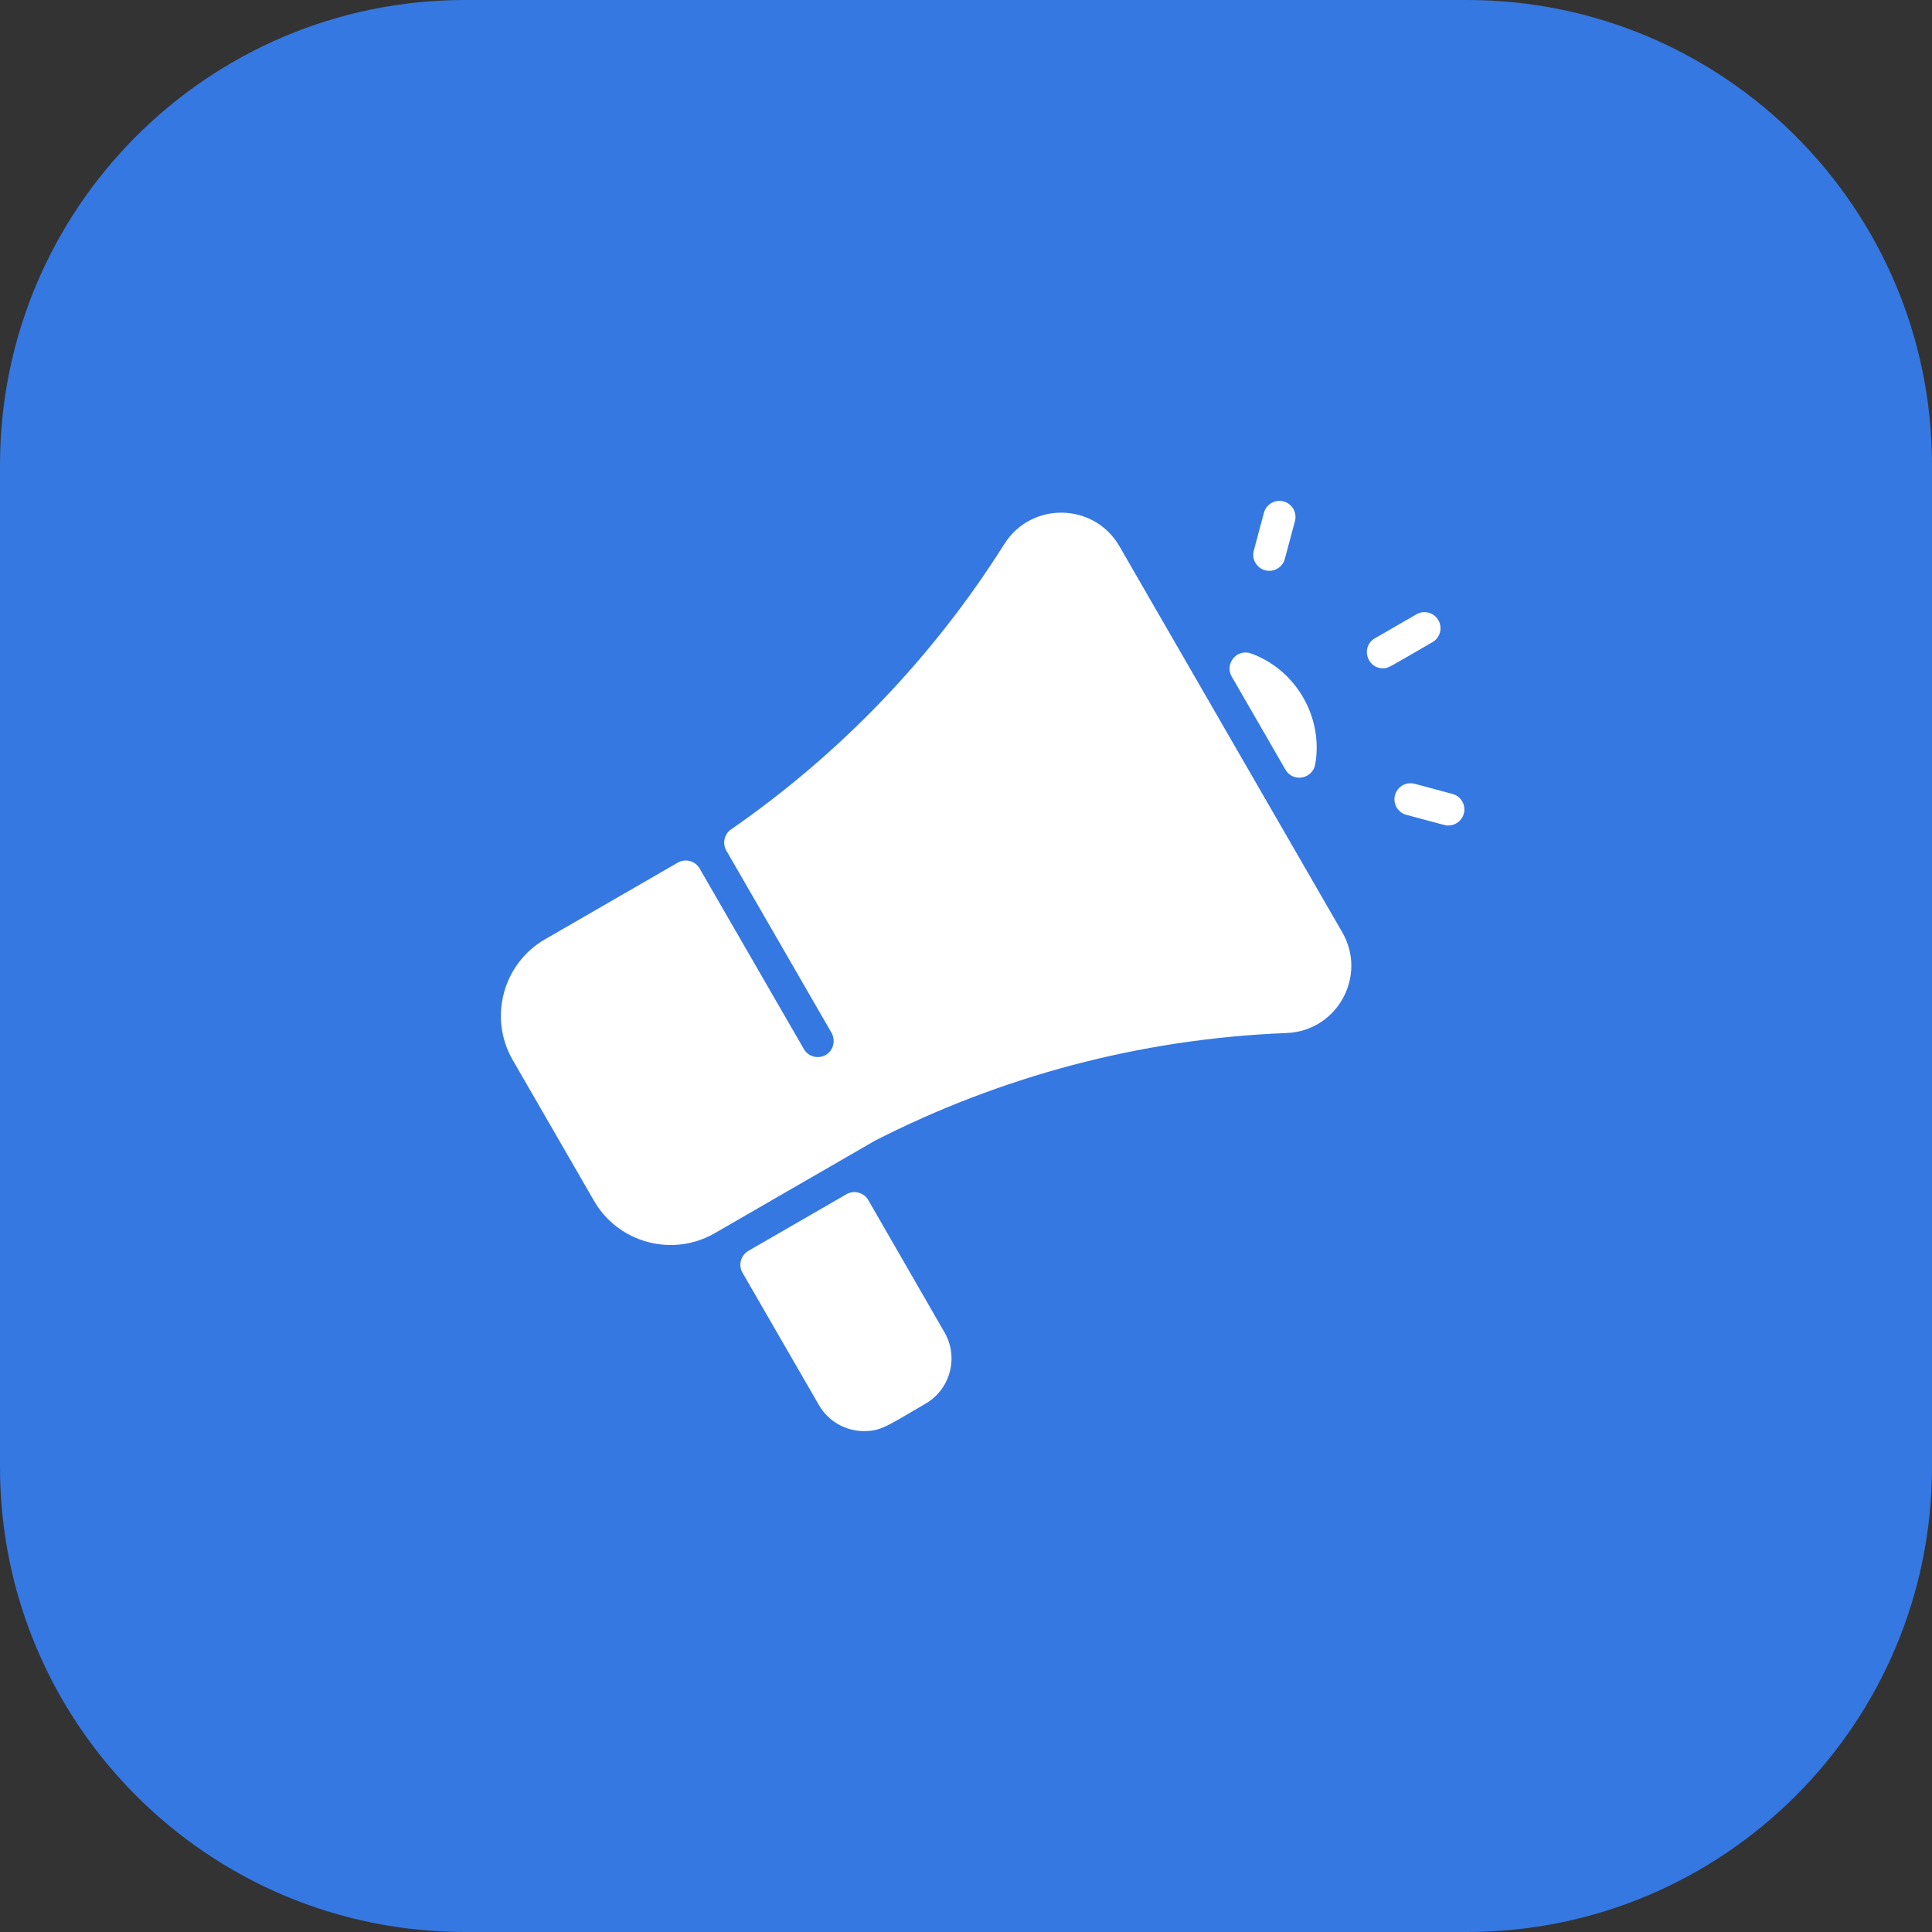 <svg width="54" height="54" viewBox="0 0 54 54" fill="none" xmlns="http://www.w3.org/2000/svg">
<rect x="0" y="0" width="54" height="54" fill="#333333" stroke="none"/>
<path d="M0 13C0 5.82 5.82 0 13 0H41C48.18 0 54 5.82 54 13V41C54 48.18 48.18 54 41 54H13C5.82 54 0 48.18 0 41V13Z" fill="#3578E2"/>
<path d="M35.962 28.873C31.837 29.034 27.932 30.107 24.452 31.884L19.978 34.468C18.794 35.15 17.283 34.741 16.604 33.564L14.33 29.626C13.65 28.447 14.055 26.933 15.235 26.253L18.942 24.112C19.156 23.988 19.431 24.061 19.555 24.276L22.468 29.321C22.594 29.54 22.876 29.612 23.092 29.479C23.302 29.35 23.359 29.07 23.236 28.857L20.302 23.775C20.185 23.573 20.242 23.315 20.434 23.182C23.494 21.061 26.084 18.358 28.072 15.206C28.825 14.011 30.581 14.043 31.289 15.269L37.516 26.056C38.223 27.279 37.376 28.818 35.962 28.873ZM36.761 21.36C36.992 20.041 36.218 18.718 34.968 18.265C34.575 18.122 34.219 18.55 34.428 18.912C34.925 19.773 35.424 20.638 35.929 21.512C36.14 21.877 36.689 21.776 36.761 21.36ZM26.4 37.242L24.27 33.545C24.146 33.33 23.872 33.256 23.657 33.38C22.502 34.046 22.459 34.072 20.919 34.961C20.704 35.085 20.63 35.36 20.754 35.574L22.888 39.27C23.161 39.743 23.653 40 24.154 40C24.64 40 24.826 39.836 25.866 39.235C26.563 38.833 26.802 37.939 26.4 37.242ZM40.038 17.948C40.253 17.824 40.327 17.549 40.203 17.335C40.079 17.12 39.804 17.046 39.59 17.17L38.428 17.841C38.031 18.07 38.197 18.678 38.653 18.678C38.813 18.678 38.781 18.674 40.038 17.948ZM35.911 15.622L36.194 14.565C36.259 14.326 36.117 14.08 35.877 14.015C35.638 13.951 35.392 14.093 35.327 14.333L35.044 15.39C34.968 15.674 35.182 15.955 35.478 15.955C35.676 15.955 35.858 15.822 35.911 15.622ZM40.914 22.74C40.979 22.501 40.837 22.255 40.597 22.191L39.54 21.907C39.301 21.843 39.055 21.985 38.99 22.225C38.926 22.464 39.069 22.71 39.308 22.775C40.464 23.084 40.4 23.073 40.481 23.073C40.679 23.073 40.861 22.941 40.914 22.74Z" fill="white"/>
</svg>

